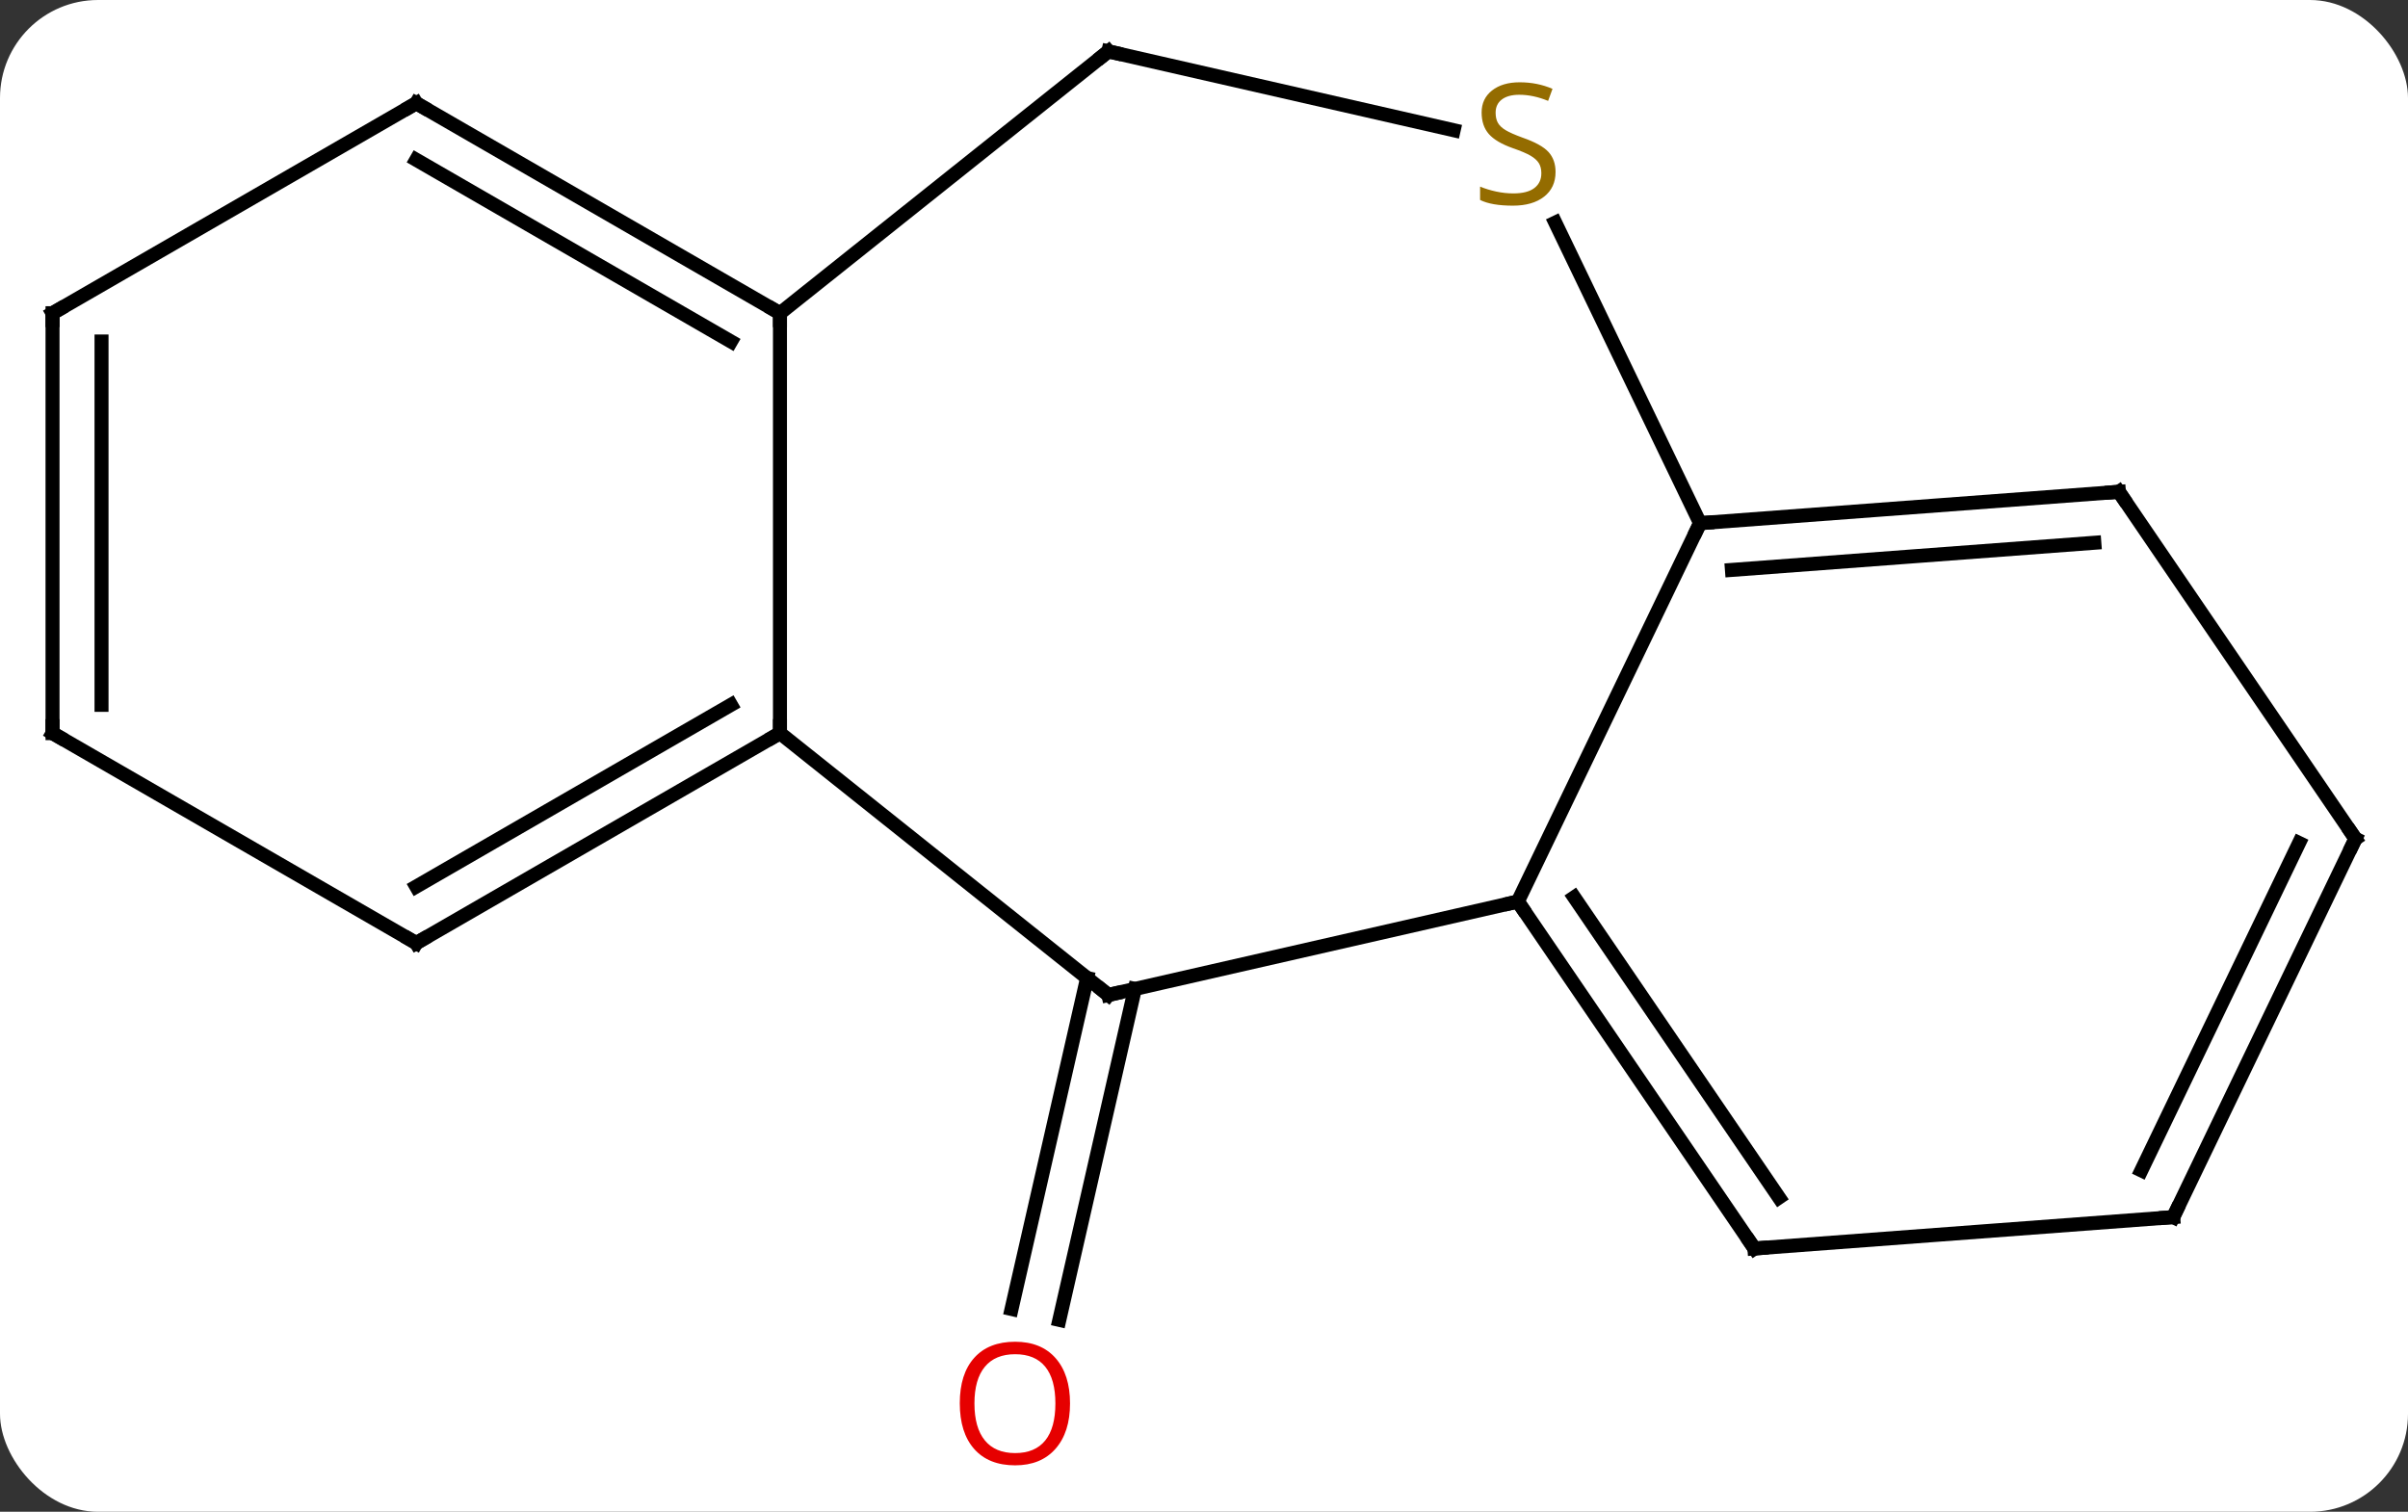<svg width="172" viewBox="0 0 172 108" style="fill-opacity:1; color-rendering:auto; color-interpolation:auto; text-rendering:auto; stroke:black; stroke-linecap:square; stroke-miterlimit:10; shape-rendering:auto; stroke-opacity:1; fill:black; stroke-dasharray:none; font-weight:normal; stroke-width:1; font-family:'Open Sans'; font-style:normal; stroke-linejoin:miter; font-size:12; stroke-dashoffset:0; image-rendering:auto;" height="108" class="cas-substance-image" xmlns:xlink="http://www.w3.org/1999/xlink" xmlns="http://www.w3.org/2000/svg"><rect x="0" y="0" width="172" height="108" fill="#333333" stroke="none"/><svg class="cas-substance-single-component"><rect y="0" x="0" width="172" stroke="none" ry="7" rx="7" height="108" fill="white" class="cas-substance-group"/><svg y="0" x="0" width="172" viewBox="0 0 172 108" style="fill:black;" height="108" class="cas-substance-single-component-image"><svg><g><g transform="translate(86,52)" style="text-rendering:geometricPrecision; color-rendering:optimizeQuality; color-interpolation:linearRGB; stroke-linecap:butt; image-rendering:optimizeQuality;"><line y2="18.648" y1="42.293" x2="-4.937" x1="-10.333" style="fill:none;"/><line y2="17.869" y1="41.514" x2="-8.35" x1="-13.746" style="fill:none;"/><line y2="-29.625" y1="0.375" x2="-30.288" x1="-30.288" style="fill:none;"/><line y2="19.08" y1="0.375" x2="-6.831" x1="-30.288" style="fill:none;"/><line y2="15.375" y1="0.375" x2="-56.268" x1="-30.288" style="fill:none;"/><line y2="11.334" y1="-1.646" x2="-56.268" x1="-33.788" style="fill:none;"/><line y2="-48.33" y1="-29.625" x2="-6.831" x1="-30.288" style="fill:none;"/><line y2="-44.625" y1="-29.625" x2="-56.268" x1="-30.288" style="fill:none;"/><line y2="-40.584" y1="-27.604" x2="-56.268" x1="-33.788" style="fill:none;"/><line y2="12.405" y1="19.08" x2="22.416" x1="-6.831" style="fill:none;"/><line y2="0.375" y1="15.375" x2="-82.248" x1="-56.268" style="fill:none;"/><line y2="-42.698" y1="-48.33" x2="17.833" x1="-6.831" style="fill:none;"/><line y2="-29.625" y1="-44.625" x2="-82.248" x1="-56.268" style="fill:none;"/><line y2="-14.625" y1="12.405" x2="35.433" x1="22.416" style="fill:none;"/><line y2="37.191" y1="12.405" x2="39.315" x1="22.416" style="fill:none;"/><line y2="33.55" y1="12.103" x2="41.069" x1="26.446" style="fill:none;"/><line y2="-29.625" y1="0.375" x2="-82.248" x1="-82.248" style="fill:none;"/><line y2="-27.604" y1="-1.646" x2="-78.748" x1="-78.748" style="fill:none;"/><line y2="-14.625" y1="-36.095" x2="35.433" x1="25.092" style="fill:none;"/><line y2="-16.866" y1="-14.625" x2="65.349" x1="35.433" style="fill:none;"/><line y2="-13.225" y1="-11.286" x2="63.595" x1="37.709" style="fill:none;"/><line y2="34.95" y1="37.191" x2="69.231" x1="39.315" style="fill:none;"/><line y2="7.92" y1="-16.866" x2="82.248" x1="65.349" style="fill:none;"/><line y2="7.92" y1="34.95" x2="82.248" x1="69.231" style="fill:none;"/><line y2="8.222" y1="31.611" x2="78.218" x1="66.954" style="fill:none;"/></g><g transform="translate(86,52)" style="fill:rgb(230,0,0); text-rendering:geometricPrecision; color-rendering:optimizeQuality; image-rendering:optimizeQuality; font-family:'Open Sans'; stroke:rgb(230,0,0); color-interpolation:linearRGB;"><path style="stroke:none;" d="M-9.569 48.26 Q-9.569 50.322 -10.608 51.502 Q-11.647 52.682 -13.49 52.682 Q-15.381 52.682 -16.412 51.517 Q-17.444 50.353 -17.444 48.244 Q-17.444 46.15 -16.412 45.002 Q-15.381 43.853 -13.49 43.853 Q-11.631 43.853 -10.6 45.025 Q-9.569 46.197 -9.569 48.26 ZM-16.397 48.26 Q-16.397 49.994 -15.654 50.9 Q-14.912 51.807 -13.49 51.807 Q-12.069 51.807 -11.342 50.908 Q-10.615 50.01 -10.615 48.26 Q-10.615 46.525 -11.342 45.635 Q-12.069 44.744 -13.49 44.744 Q-14.912 44.744 -15.654 45.642 Q-16.397 46.541 -16.397 48.26 Z"/></g><g transform="translate(86,52)" style="stroke-linecap:butt; text-rendering:geometricPrecision; color-rendering:optimizeQuality; image-rendering:optimizeQuality; font-family:'Open Sans'; color-interpolation:linearRGB; stroke-miterlimit:5;"><path style="fill:none;" d="M-30.721 0.625 L-30.288 0.375 L-30.288 -0.125"/><path style="fill:none;" d="M-30.721 -29.875 L-30.288 -29.625 L-30.288 -29.125"/><path style="fill:none;" d="M-7.222 18.768 L-6.831 19.08 L-6.343 18.969"/><path style="fill:none;" d="M-55.835 15.125 L-56.268 15.375 L-56.701 15.125"/><path style="fill:none;" d="M-7.222 -48.018 L-6.831 -48.33 L-6.343 -48.219"/><path style="fill:none;" d="M-55.835 -44.375 L-56.268 -44.625 L-56.701 -44.375"/><path style="fill:none;" d="M22.698 12.818 L22.416 12.405 L21.928 12.516"/><path style="fill:none;" d="M-81.815 0.625 L-82.248 0.375 L-82.248 -0.125"/><path style="fill:rgb(148,108,0); stroke:none;" d="M25.111 -39.715 Q25.111 -38.59 24.291 -37.949 Q23.471 -37.308 22.064 -37.308 Q20.533 -37.308 19.721 -37.715 L19.721 -38.668 Q20.252 -38.449 20.869 -38.316 Q21.486 -38.183 22.096 -38.183 Q23.096 -38.183 23.596 -38.566 Q24.096 -38.949 24.096 -39.621 Q24.096 -40.058 23.916 -40.347 Q23.736 -40.636 23.322 -40.879 Q22.908 -41.121 22.049 -41.418 Q20.861 -41.84 20.346 -42.425 Q19.83 -43.011 19.83 -43.965 Q19.83 -44.949 20.572 -45.535 Q21.314 -46.121 22.549 -46.121 Q23.814 -46.121 24.893 -45.652 L24.58 -44.793 Q23.518 -45.23 22.518 -45.23 Q21.721 -45.23 21.275 -44.894 Q20.83 -44.558 20.83 -43.949 Q20.83 -43.511 20.994 -43.222 Q21.158 -42.933 21.549 -42.699 Q21.939 -42.465 22.752 -42.168 Q24.096 -41.699 24.604 -41.144 Q25.111 -40.59 25.111 -39.715 Z"/><path style="fill:none;" d="M-81.815 -29.875 L-82.248 -29.625 L-82.248 -29.125"/><path style="fill:none;" d="M35.932 -14.662 L35.433 -14.625 L35.216 -14.175"/><path style="fill:none;" d="M39.033 36.778 L39.315 37.191 L39.814 37.154"/><path style="fill:none;" d="M64.85 -16.829 L65.349 -16.866 L65.631 -16.453"/><path style="fill:none;" d="M68.732 34.987 L69.231 34.95 L69.448 34.499"/><path style="fill:none;" d="M81.966 7.507 L82.248 7.92 L82.031 8.37"/></g></g></svg></svg></svg></svg>